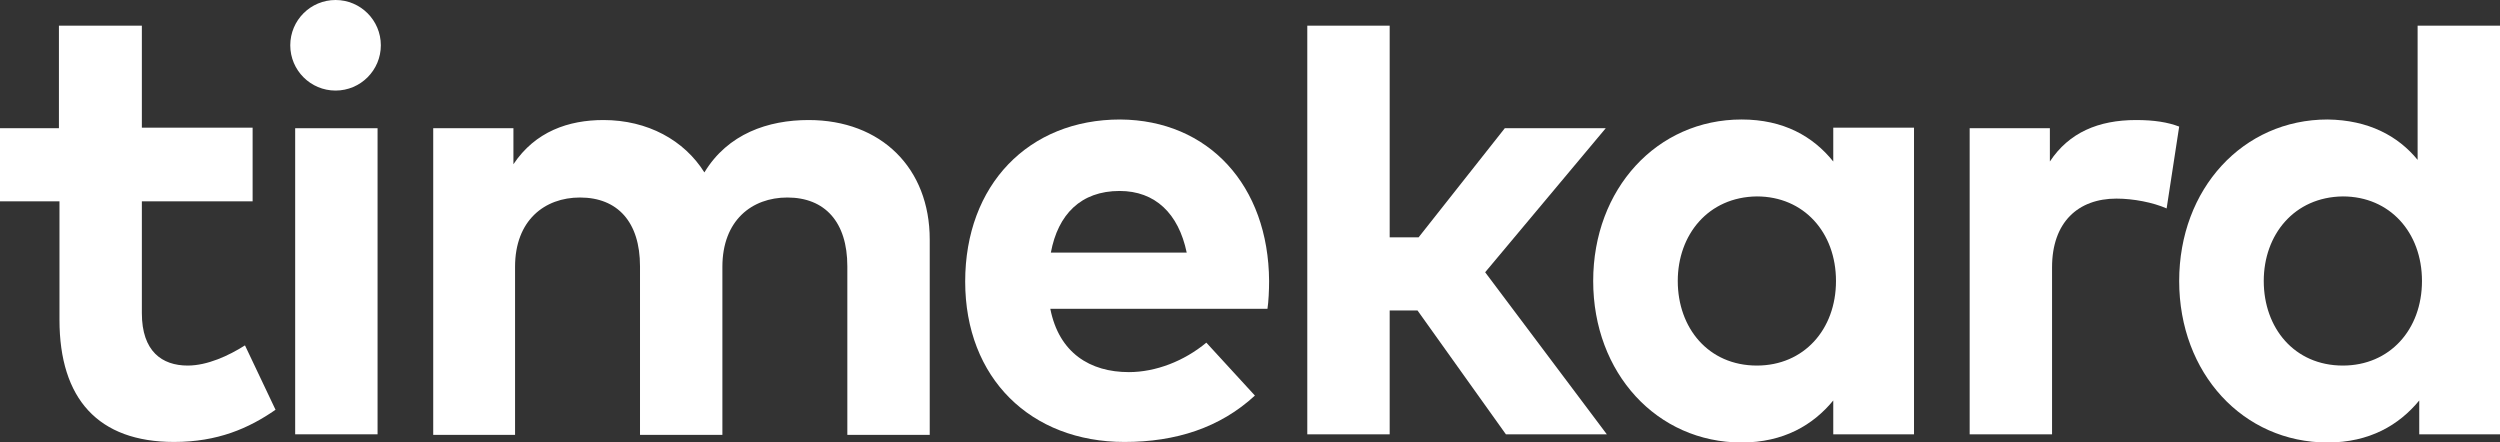 <?xml version="1.0" encoding="utf-8"?>
<!-- Generator: Adobe Illustrator 18.1.1, SVG Export Plug-In . SVG Version: 6.00 Build 0)  -->
<svg version="1.1" id="Layer_1" xmlns="http://www.w3.org/2000/svg" xmlns:xlink="http://www.w3.org/1999/xlink" x="0px" y="0px"
   viewBox="0 0 458.2 81.1" enable-background="new 0 0 458.2 81.1" xml:space="preserve">
<rect x="0" y="0" width="458.2" height="81.1" fill="#333333" stroke="none"/>
<g>
  <g>
    <path fill="#FFF" d="M46.3,36.9H26v20.5c0,7,3.7,9.6,8.4,9.6c3.6,0,7.5-1.8,10.5-3.7l5.6,11.8c-4.9,3.4-10.6,5.9-18.6,5.9
      c-13.9,0-21-7.9-21-22.4V36.9H0V23.5h10.8V4.7H26v18.7h20.3V36.9z"/>
    <path fill="#FFF" d="M69.3,79.6H54.1V23.5h15.1V79.6z"/>
    <path fill="#FFF" d="M170.4,43.9v35.8h-15.1V48.8c0-8.1-4.1-12.6-11-12.6c-6.5,0-11.9,4.2-11.9,12.7v30.8h-15.1V48.8
      c0-8.1-4.1-12.6-11-12.6c-6.5,0-11.9,4.2-11.9,12.7v30.8H79.4V23.5h14.7v6.6c4-6,10.1-8.1,16.5-8.1c8.1,0,14.8,3.7,18.5,9.6
      c4.3-7.1,11.7-9.6,19.1-9.6C161.5,22,170.4,30.8,170.4,43.9z"/>
    <path fill="#FFF" d="M232.6,51.5c0,1.7-0.1,3.8-0.3,5.1h-39.8c1.6,8.1,7.3,11.6,14.4,11.6c4.9,0,10.1-2,14.2-5.4l8.9,9.7
      c-6.4,5.9-14.5,8.5-23.9,8.5c-17.2,0-29.2-11.7-29.2-29.4c0-17.7,11.6-29.7,28.4-29.7C221.5,22,232.5,34,232.6,51.5z M192.6,46.3
      h24.9C216,39.1,211.7,35,205.2,35C198.1,35,193.9,39.3,192.6,46.3z"/>
    <path fill="#FFF" d="M254.7,43.5h5.3l15.8-20h18.5l-22.1,26.4l22.3,29.7H276l-16.2-22.7h-5.1v22.7h-15.1V4.7h15.1V43.5z"/>
    <path fill="#FFF" d="M350.8,79.6H336v-6.2c-3.7,4.5-9.1,7.7-16.8,7.7c-15.5,0-27.2-12.7-27.2-29.6c0-16.9,11.7-29.6,27.2-29.6
      c7.7,0,13.1,3.1,16.8,7.7v-6.2h14.8V79.6z M307.5,51.5c0,8.6,5.6,15.5,14.5,15.5c8.6,0,14.5-6.6,14.5-15.5
      c0-8.9-5.9-15.5-14.5-15.5C313.1,36.1,307.5,43,307.5,51.5z"/>
    <path fill="#FFF" d="M399.4,23.2l-2.3,15c-2.5-1.1-6.1-1.8-9.2-1.8c-7,0-11.8,4.3-11.8,12.6v30.6H361V23.5h14.7v6.1
      c3.5-5.3,8.9-7.6,15.8-7.6C394.8,22,397.3,22.4,399.4,23.2z"/>
    <path fill="#FFF" d="M443.1,29.3V4.7h15.1v74.9h-14.8v-6.2c-3.7,4.5-9.1,7.7-16.8,7.7c-15.5,0-27.2-12.7-27.2-29.6
      c0-16.9,11.7-29.6,27.2-29.6C434.1,22,439.5,24.9,443.1,29.3z M414.9,51.5c0,8.6,5.6,15.5,14.5,15.5c8.6,0,14.5-6.6,14.5-15.5
      c0-8.9-5.9-15.5-14.5-15.5C420.5,36.1,414.9,43,414.9,51.5z"/>
  </g>
  <circle fill="#FFF" cx="61.5" cy="8.3" r="8.3"/>
</g>
</svg>
